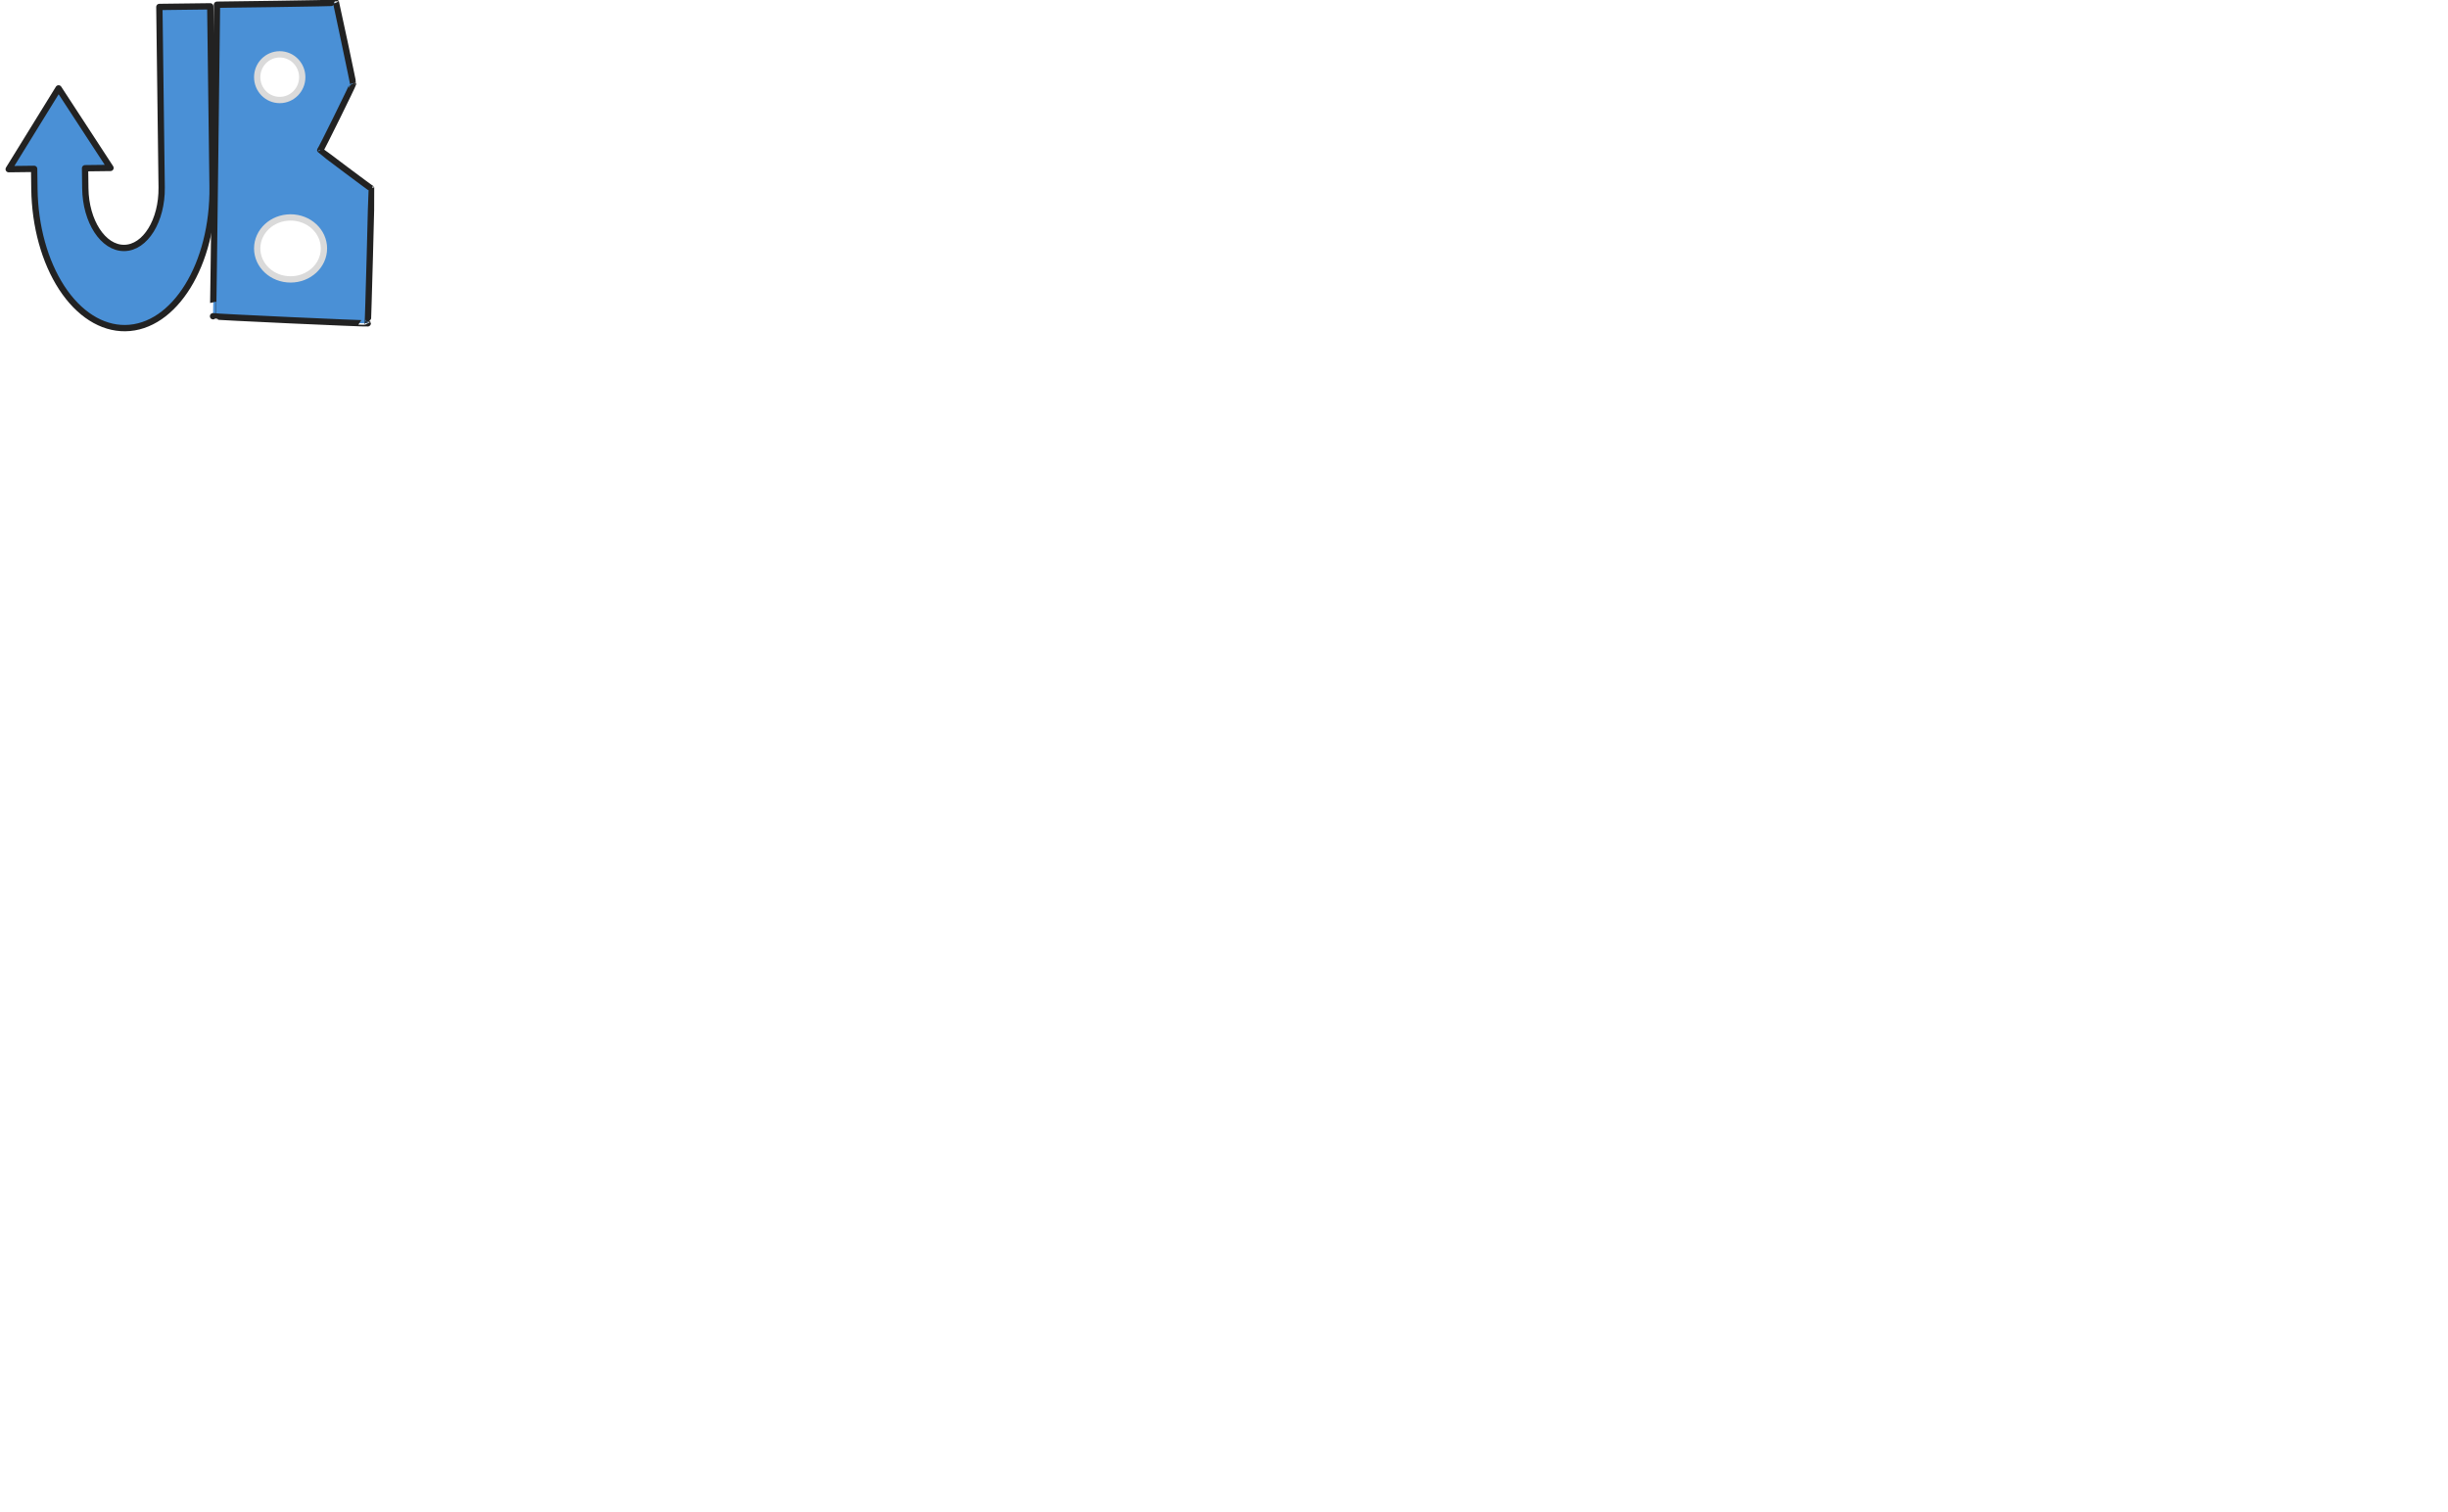 <svg xmlns="http://www.w3.org/2000/svg" xmlns:se="http://svg-edit.googlecode.com" xmlns:xlink="http://www.w3.org/1999/xlink" xmlns:dc="http://purl.org/dc/elements/1.1/" xmlns:cc="http://creativecommons.org/ns#" xmlns:rdf="http://www.w3.org/1999/02/22-rdf-syntax-ns#" xmlns:inkscape="http://www.inkscape.org/namespaces/inkscape" width="777" height="480">                                    <title>my vector image</title>                                    <!-- Created with Vector Paint - http://www.vectorpaint.yaks.com/ https://chrome.google.com/webstore/detail/hnbpdiengicdefcjecjbnjnoifekhgdo -->                                    <rect id="backgroundrect" width="100%" height="100%" x="0" y="0" fill="#FFFFFF" stroke="none"/>                                <g class="currentLayer"><title>Layer 1</title><g class=""><path fill="#4a90d6" stroke="#222222" stroke-width="2" stroke-linejoin="round" stroke-dashoffset="" fill-rule="nonzero" marker-start="" marker-mid="" marker-end="" id="svg_1" d="M66.74,2.008 L67.473,59.262 L67.473,59.262 C67.788,83.856 55.384,103.948 39.767,104.139 L39.767,104.139 L39.767,104.139 C32.267,104.231 25.015,99.627 19.605,91.341 C14.195,83.055 11.07,71.765 10.919,59.954 L10.838,53.593 L2.758,53.692 L18.591,28.048 L35.075,53.296 L26.996,53.395 L27.077,59.757 C27.212,70.297 32.748,78.775 39.441,78.693 L39.441,78.693 L39.441,78.693 C46.134,78.611 51.45,70 51.315,59.46 L50.581,2.206 L66.74,2.008 z" style="color: rgb(74, 144, 214);" class=""/><path fill="#4a90d6" fill-opacity="1" stroke="#222222" stroke-opacity="1" stroke-width="2" stroke-dasharray="none" stroke-linejoin="round" stroke-linecap="butt" stroke-dashoffset="" fill-rule="nonzero" opacity="1" marker-start="url(#Arrow1Mstart)" marker-mid="" marker-end="" id="svg_9" d="M-55.715,17.272 " style="color: rgb(74, 144, 214);" class=""/><path fill="#4a90d6" fill-opacity="1" stroke="#222222" stroke-opacity="1" stroke-width="2" stroke-dasharray="none" stroke-linejoin="round" stroke-linecap="butt" stroke-dashoffset="" fill-rule="nonzero" opacity="1" marker-start="url(#Arrow1Mstart)" marker-mid="" marker-end="" id="svg_3" d="M68.87,1.496 C68.87,1.496 106.77,1.046 106.671,0.847 C106.77,1.046 112.184,26.714 112.085,26.516 C112.184,26.714 101.743,47.879 101.644,47.681 C101.743,47.879 117.985,60.038 117.886,59.84 C117.985,60.038 116.825,102.819 116.726,102.621 C116.825,102.819 67.71,100.568 67.611,100.369 C67.71,100.568 68.87,1.496 68.87,1.496 z" style="color: rgb(74, 144, 214);" class=""/><path fill="#4a90d6" fill-opacity="1" stroke="#222222" stroke-opacity="1" stroke-width="2" stroke-dasharray="none" stroke-linejoin="round" stroke-linecap="butt" stroke-dashoffset="" fill-rule="nonzero" opacity="1" marker-start="url(#Arrow1Mstart)" marker-mid="" marker-end="" id="svg_5" d="M79.397,86.583 " style="color: rgb(74, 144, 214);" class=""/><path fill="#ffffff" fill-opacity="1" stroke="#dadada" stroke-opacity="1" stroke-width="2" stroke-dasharray="none" stroke-linejoin="round" stroke-linecap="butt" stroke-dashoffset="" fill-rule="nonzero" opacity="1" marker-start="" marker-mid="" marker-end="" d="M81.634,24.492 C81.634,20.488 84.834,17.245 88.785,17.245 C92.735,17.245 95.935,20.488 95.935,24.492 C95.935,28.496 92.735,31.739 88.785,31.739 C84.834,31.739 81.634,28.496 81.634,24.492 z" id="svg_4" class=""/><path fill="#ffffff" fill-opacity="1" stroke="#dadada" stroke-opacity="1" stroke-width="2" stroke-dasharray="none" stroke-linejoin="round" stroke-linecap="butt" stroke-dashoffset="" fill-rule="nonzero" opacity="1" marker-start="" marker-mid="" marker-end="" d="M81.634,78.845 C81.634,73.411 86.375,69.01 92.228,69.01 C98.08,69.01 102.821,73.411 102.821,78.845 C102.821,84.279 98.08,88.68 92.228,88.68 C86.375,88.68 81.634,84.279 81.634,78.845 z" id="svg_8" class=""/></g></g><defs><marker id="Arrow1Mstart" refX="0" refY="0" orient="auto" inkscape:stockid="Arrow1Mstart" overflow="visible">
            <path transform="scale(0.4) translate(10,0) " d="M0 0l5-5-17.5 5 17.5 5-5-5z" fill-rule="evenodd" stroke="#000" stroke-width="1pt" style="fill: rgb(34, 34, 34); stroke: rgb(34, 34, 34); stroke-dasharray: none;" id="svg_2"/>
        </marker></defs></svg>